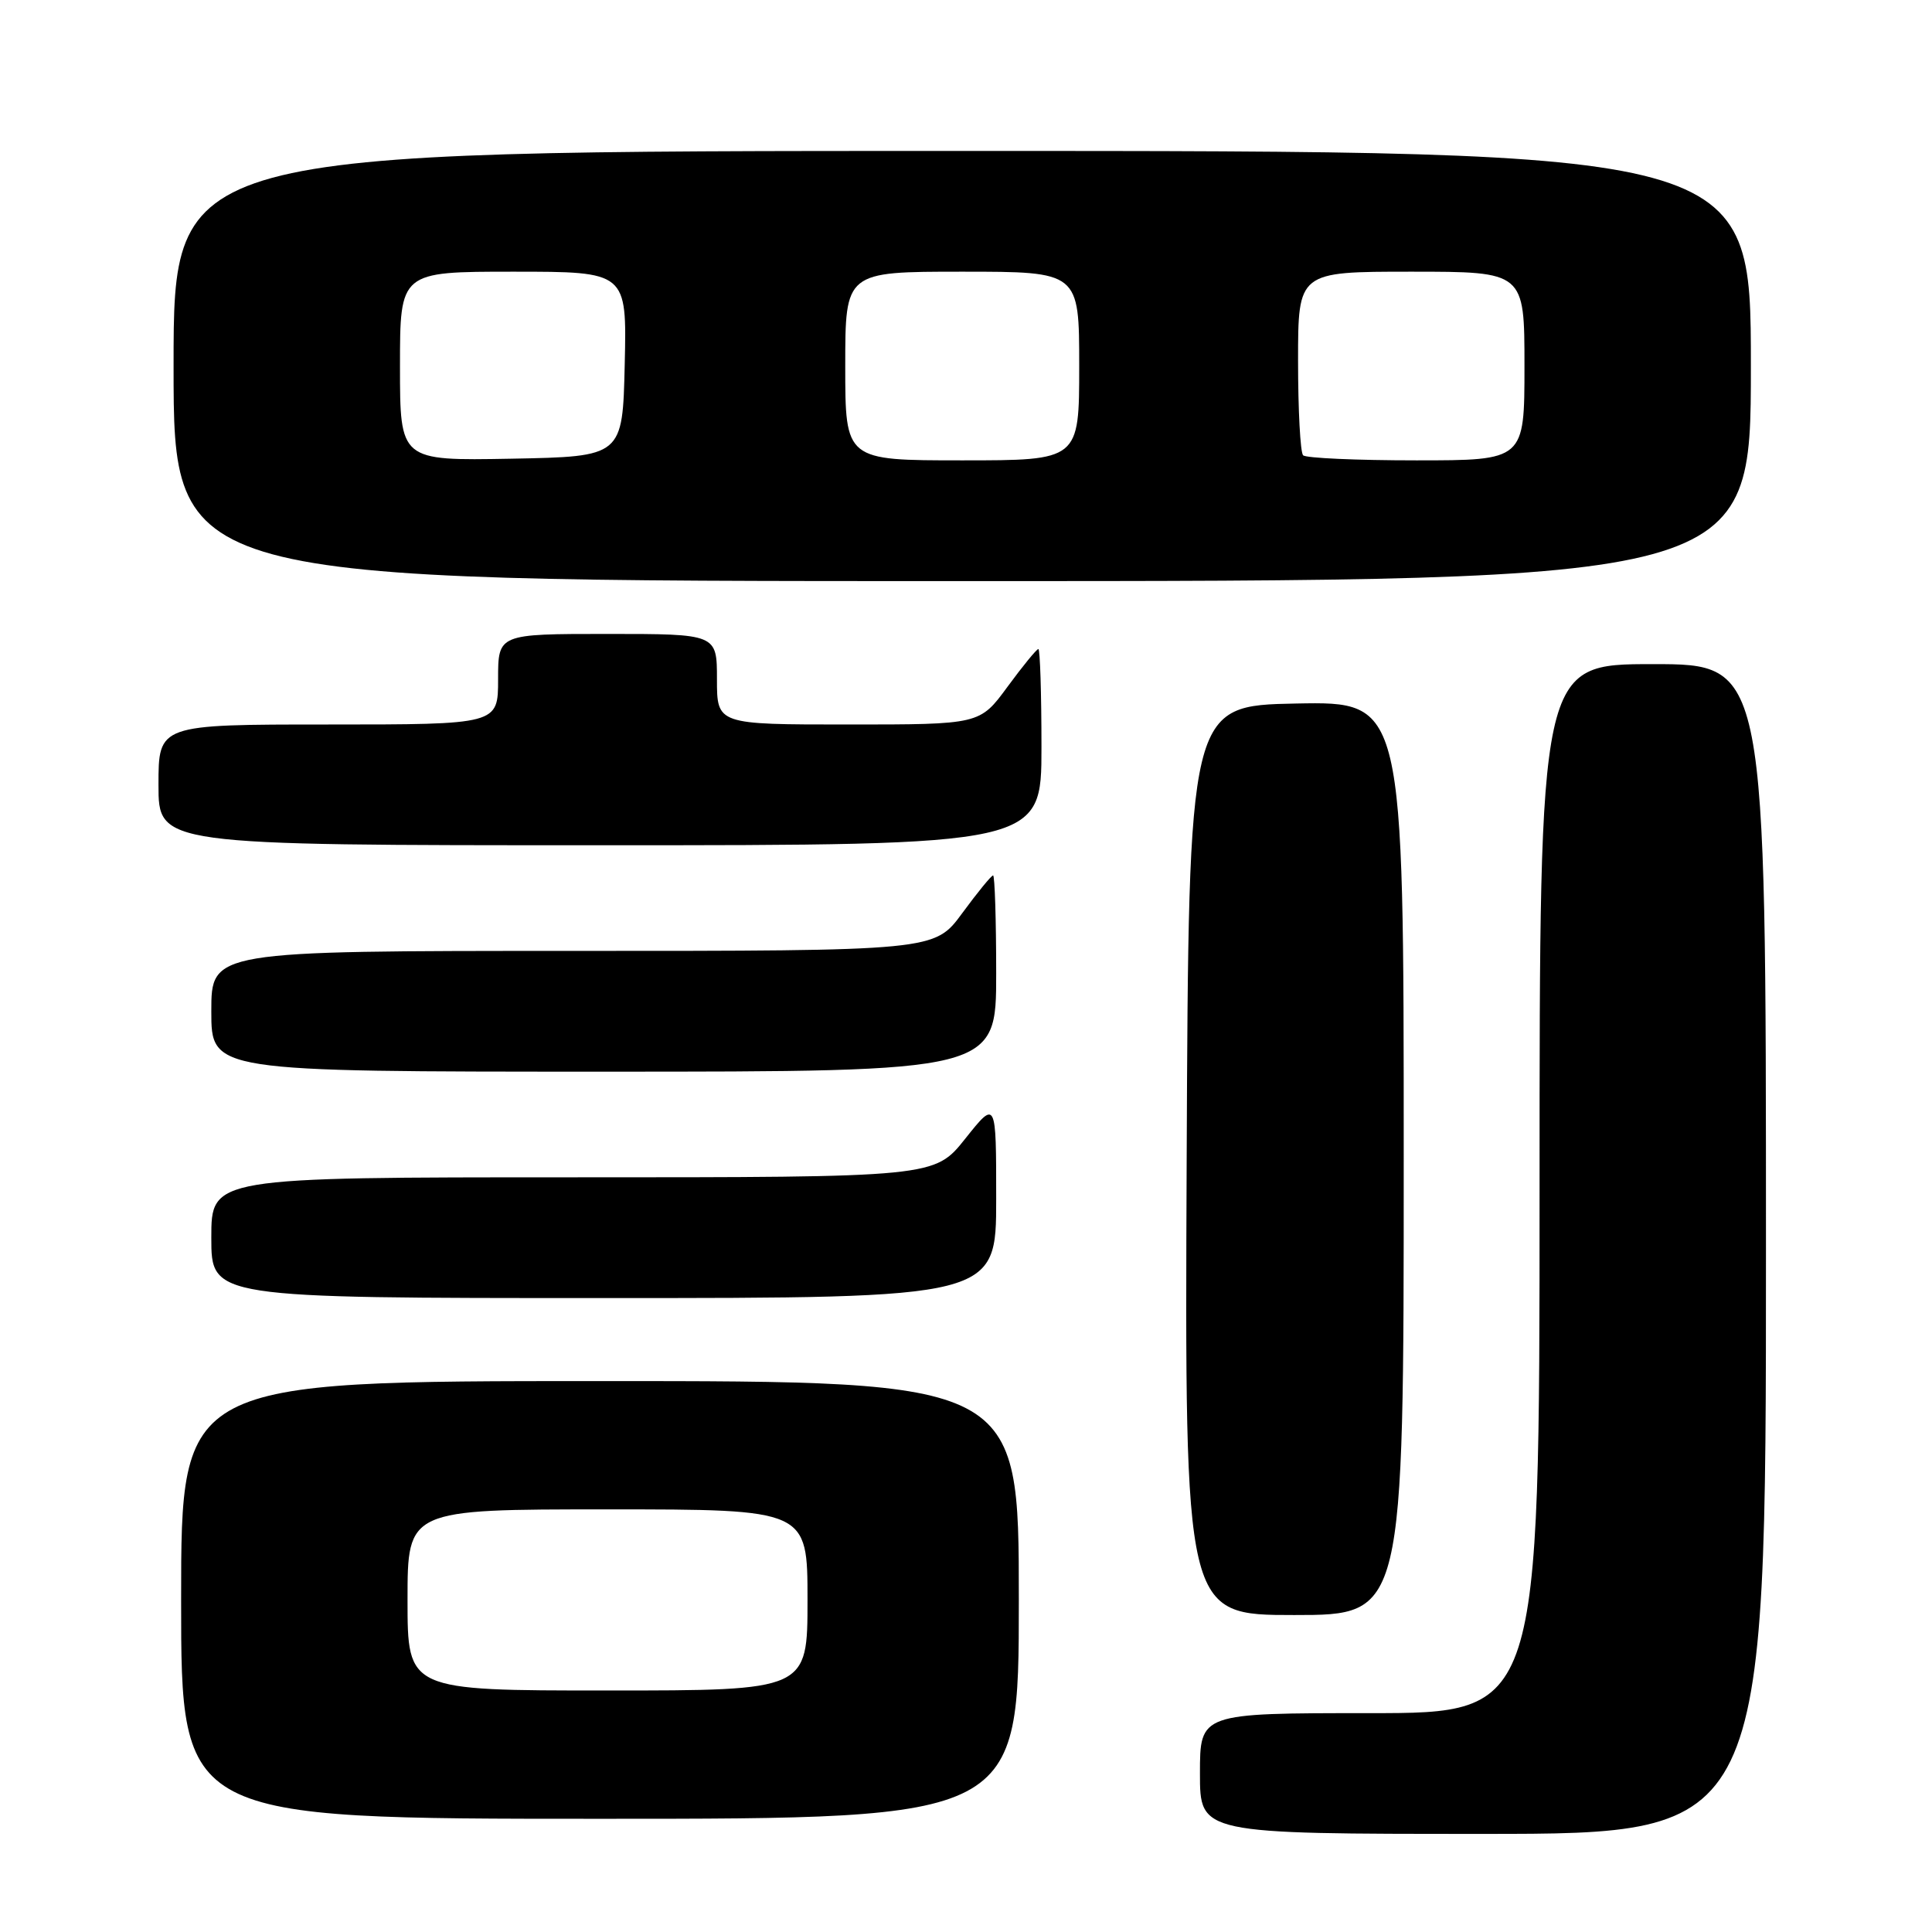 <?xml version="1.0" encoding="UTF-8" standalone="no"?>
<!DOCTYPE svg PUBLIC "-//W3C//DTD SVG 1.1//EN" "http://www.w3.org/Graphics/SVG/1.1/DTD/svg11.dtd" >
<svg xmlns="http://www.w3.org/2000/svg" xmlns:xlink="http://www.w3.org/1999/xlink" version="1.1" viewBox="0 0 256 256">
 <g >
 <path fill="currentColor"
d=" M 234.00 165.50 C 234.00 88.00 234.00 88.00 219.00 88.00 C 204.00 88.00 204.00 88.00 204.00 157.50 C 204.00 227.00 204.00 227.00 181.50 227.00 C 159.00 227.00 159.00 227.00 159.00 235.00 C 159.00 243.00 159.00 243.00 196.50 243.00 C 234.00 243.00 234.00 243.00 234.00 165.50 Z  M 135.00 212.00 C 135.00 183.00 135.00 183.00 79.50 183.00 C 24.00 183.00 24.00 183.00 24.00 212.00 C 24.00 241.00 24.00 241.00 79.50 241.00 C 135.00 241.00 135.00 241.00 135.00 212.00 Z  M 186.00 153.47 C 186.00 92.95 186.00 92.95 171.75 93.22 C 157.50 93.50 157.50 93.50 157.24 153.75 C 156.98 214.00 156.98 214.00 171.49 214.00 C 186.00 214.00 186.00 214.00 186.00 153.47 Z  M 132.00 158.87 C 132.00 145.74 132.00 145.74 127.91 150.87 C 123.83 156.00 123.83 156.00 75.91 156.00 C 28.00 156.00 28.00 156.00 28.00 164.00 C 28.00 172.00 28.00 172.00 80.00 172.00 C 132.00 172.00 132.00 172.00 132.00 158.87 Z  M 132.00 129.00 C 132.00 121.85 131.81 116.00 131.59 116.00 C 131.36 116.00 129.52 118.25 127.50 121.00 C 123.83 126.00 123.83 126.00 75.91 126.00 C 28.00 126.00 28.00 126.00 28.00 134.00 C 28.00 142.00 28.00 142.00 80.00 142.00 C 132.00 142.00 132.00 142.00 132.00 129.00 Z  M 138.00 99.00 C 138.00 91.85 137.81 86.00 137.59 86.00 C 137.36 86.00 135.52 88.25 133.50 91.00 C 129.83 96.00 129.83 96.00 112.41 96.00 C 95.00 96.00 95.00 96.00 95.00 90.00 C 95.00 84.00 95.00 84.00 80.50 84.00 C 66.00 84.00 66.00 84.00 66.00 90.00 C 66.00 96.00 66.00 96.00 43.50 96.00 C 21.00 96.00 21.00 96.00 21.00 104.00 C 21.00 112.00 21.00 112.00 79.50 112.00 C 138.00 112.00 138.00 112.00 138.00 99.00 Z  M 232.00 48.50 C 232.00 20.00 232.00 20.00 127.50 20.00 C 23.00 20.00 23.00 20.00 23.00 48.50 C 23.00 77.00 23.00 77.00 127.50 77.00 C 232.00 77.00 232.00 77.00 232.00 48.50 Z  M 54.00 212.00 C 54.00 200.00 54.00 200.00 80.50 200.00 C 107.00 200.00 107.00 200.00 107.00 212.00 C 107.00 224.00 107.00 224.00 80.50 224.00 C 54.00 224.00 54.00 224.00 54.00 212.00 Z  M 53.00 48.53 C 53.00 36.00 53.00 36.00 68.03 36.00 C 83.06 36.00 83.06 36.00 82.78 48.25 C 82.50 60.50 82.50 60.50 67.75 60.78 C 53.00 61.05 53.00 61.05 53.00 48.53 Z  M 112.00 48.50 C 112.00 36.00 112.00 36.00 127.50 36.00 C 143.00 36.00 143.00 36.00 143.00 48.50 C 143.00 61.00 143.00 61.00 127.50 61.00 C 112.00 61.00 112.00 61.00 112.00 48.50 Z  M 172.67 60.33 C 172.30 59.97 172.00 54.34 172.00 47.83 C 172.00 36.00 172.00 36.00 187.00 36.00 C 202.00 36.00 202.00 36.00 202.00 48.50 C 202.00 61.00 202.00 61.00 187.67 61.00 C 179.78 61.00 173.03 60.70 172.67 60.33 Z "/>
</g>
</svg>